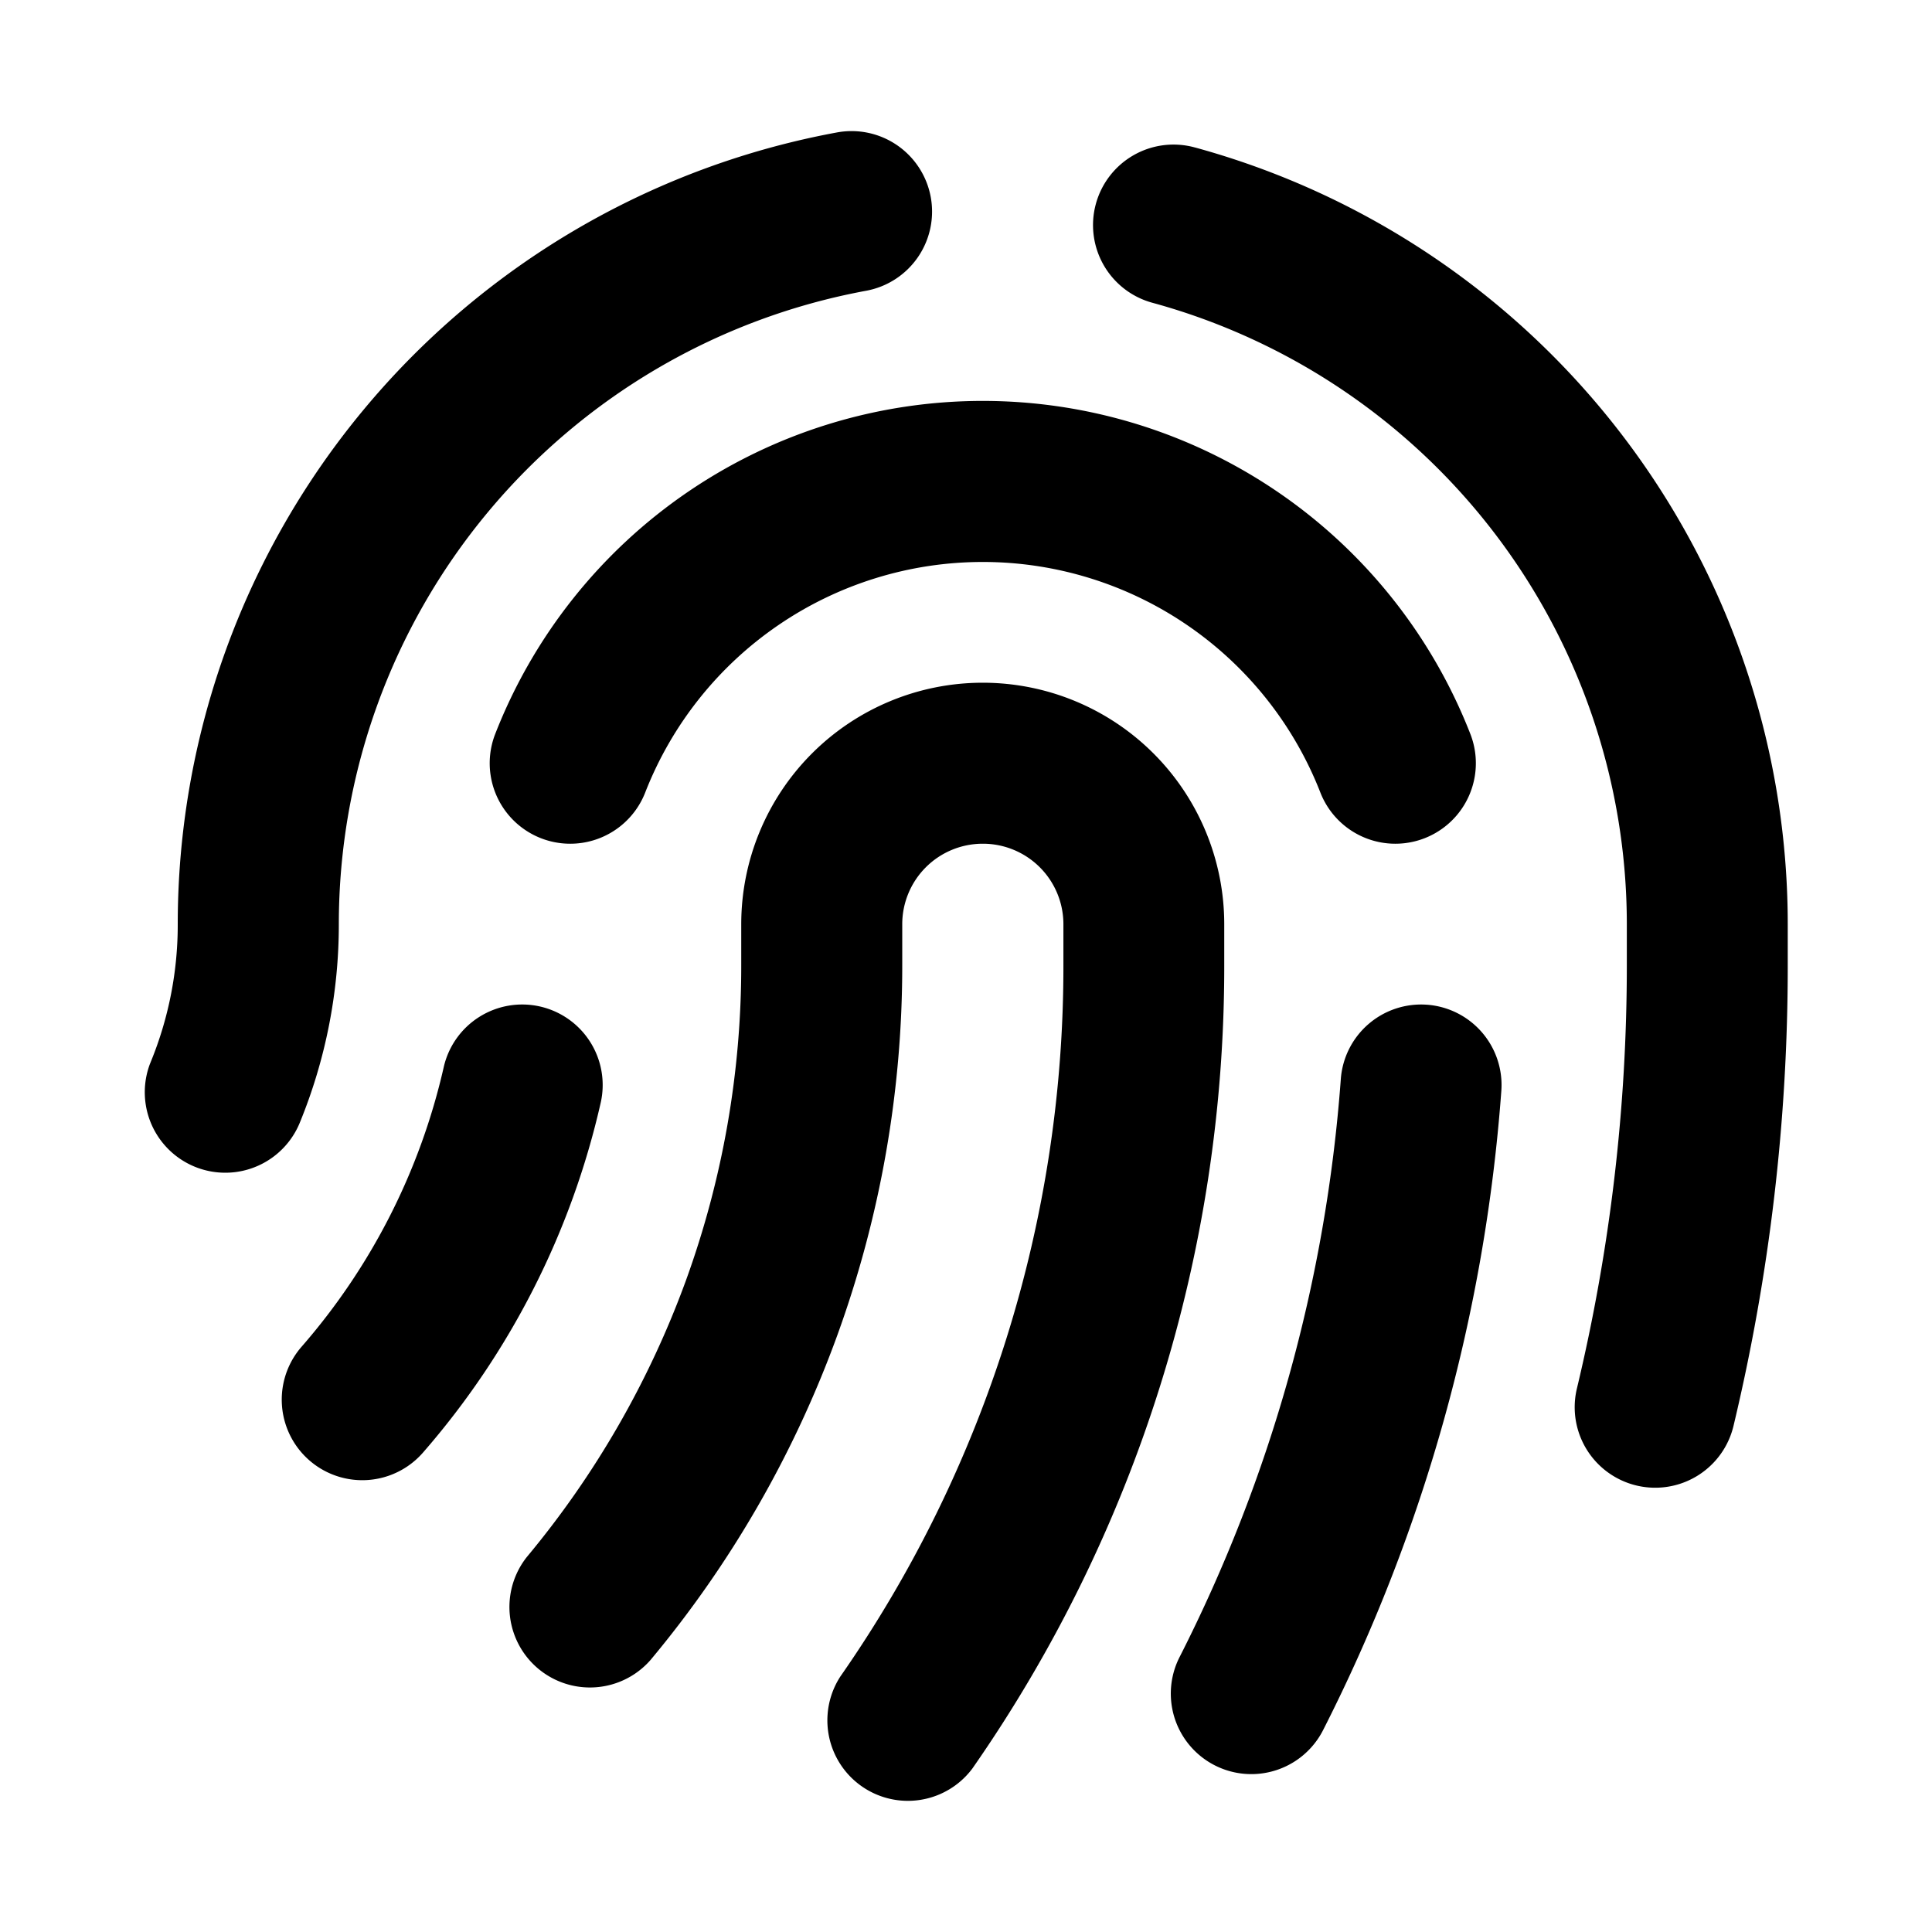 <svg xmlns="http://www.w3.org/2000/svg" viewBox="0 0 24 24"><path fill-rule="evenodd" d="M11.562 2.448a1 1 0 0 1-.803 1.164 8.003 8.003 0 0 0-6.55 7.87 6.495 6.495 0 0 1-.485 2.465 1 1 0 0 1-1.864-.724l.014-.035a4.489 4.489 0 0 0 .334-1.707 10.002 10.002 0 0 1 8.19-9.836 1 1 0 0 1 1.164.803zm2.051.086a1 1 0 0 1 1.227-.703h.001a10.004 10.004 0 0 1 7.367 9.65v.5a24.56 24.56 0 0 1-.674 5.733 1 1 0 1 1-1.945-.466 22.56 22.56 0 0 0 .62-5.267v-.5a8.004 8.004 0 0 0-5.894-7.72 1 1 0 0 1-.702-1.227zm-1.405 4.447a4.502 4.502 0 0 0-4.193 2.864 1 1 0 1 1-1.863-.728 6.502 6.502 0 0 1 12.113 0 1 1 0 0 1-1.863.728 4.502 4.502 0 0 0-4.194-2.864zm0 3.5a1 1 0 0 0-1 1v.5a13.462 13.462 0 0 1-.807 4.607 13.468 13.468 0 0 1-2.32 4.033 1 1 0 0 1-1.536-1.28 11.542 11.542 0 0 0 1.976-3.435 11.461 11.461 0 0 0 .687-3.925v-.5a3 3 0 0 1 6 0v.5a17.416 17.416 0 0 1-3.128 9.987 1 1 0 0 1-1.64-1.143 15.414 15.414 0 0 0 2.77-8.844v-.5a1 1 0 0 0-1-1zm-5.5 2.022a1 1 0 0 1 .754 1.196 9.973 9.973 0 0 1-2.207 4.345 1 1 0 1 1-1.509-1.314 7.973 7.973 0 0 0 1.766-3.473 1 1 0 0 1 1.196-.754zm11.02-.022a1 1 0 0 1 .922 1.071 20.89 20.89 0 0 1-2.214 7.94 1 1 0 1 1-1.783-.907 18.894 18.894 0 0 0 2.003-7.18 1 1 0 0 1 1.07-.924z"/></svg>